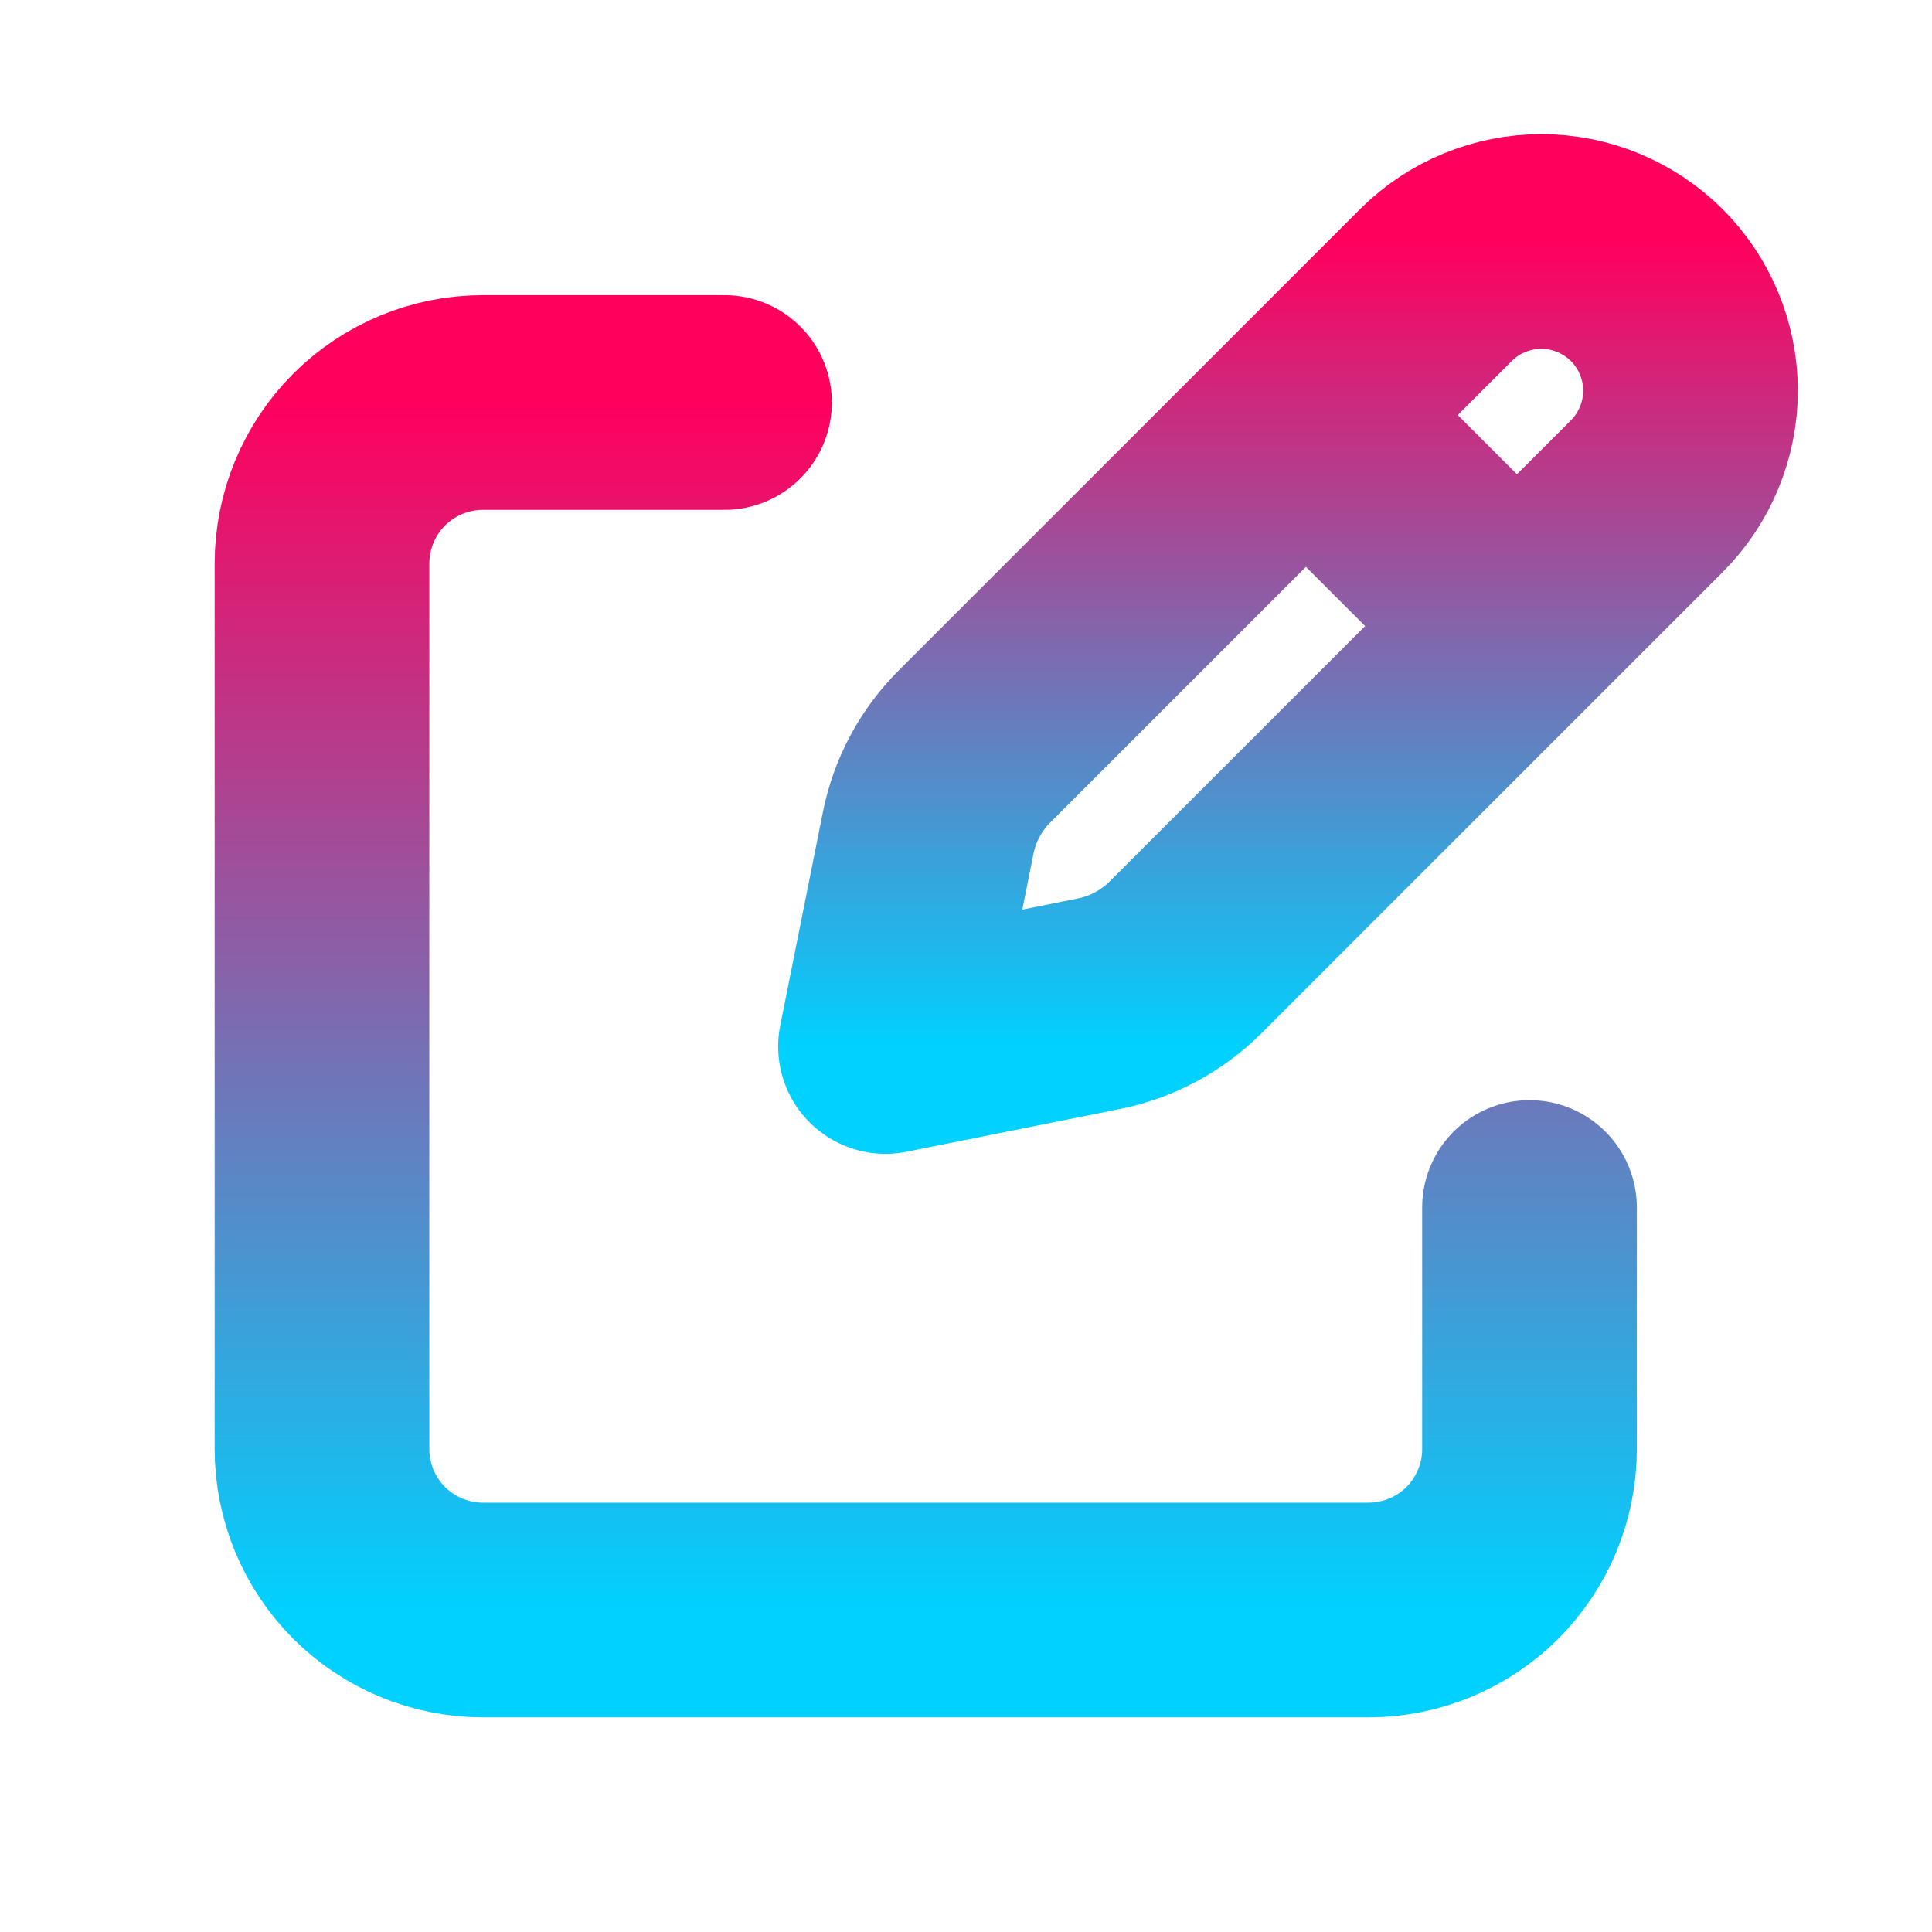 <svg width="18" height="18" viewBox="0 0 18 18" fill="none" xmlns="http://www.w3.org/2000/svg">
<path d="M12.356 4.056L13.944 5.644M13.377 2.657L9.082 6.952C8.859 7.173 8.708 7.456 8.647 7.764L8.25 9.75L10.236 9.352C10.543 9.291 10.825 9.14 11.047 8.918L15.343 4.623C15.472 4.494 15.574 4.341 15.644 4.172C15.714 4.003 15.75 3.823 15.75 3.64C15.75 3.457 15.714 3.277 15.644 3.108C15.574 2.939 15.472 2.786 15.343 2.657C15.214 2.528 15.06 2.426 14.892 2.356C14.723 2.286 14.542 2.25 14.36 2.25C14.177 2.25 13.997 2.286 13.828 2.356C13.659 2.426 13.506 2.528 13.377 2.657Z" stroke="url(#paint0_linear_313_642)" stroke-width="2" stroke-linecap="round" stroke-linejoin="round"/>
<path d="M14.25 11.25V13.5C14.25 13.898 14.092 14.279 13.811 14.561C13.529 14.842 13.148 15 12.75 15H4.5C4.102 15 3.721 14.842 3.439 14.561C3.158 14.279 3 13.898 3 13.5V5.25C3 4.852 3.158 4.471 3.439 4.189C3.721 3.908 4.102 3.75 4.5 3.75H6.75" stroke="url(#paint1_linear_313_642)" stroke-width="2" stroke-linecap="round" stroke-linejoin="round"/>
<defs>
<linearGradient id="paint0_linear_313_642" x1="12" y1="2.25" x2="12" y2="9.75" gradientUnits="userSpaceOnUse">
<stop stop-color="#FF005D"/>
<stop offset="1" stop-color="#00D1FF"/>
</linearGradient>
<linearGradient id="paint1_linear_313_642" x1="8.625" y1="3.75" x2="8.625" y2="15" gradientUnits="userSpaceOnUse">
<stop stop-color="#FF005D"/>
<stop offset="1" stop-color="#00D1FF"/>
</linearGradient>
</defs>
</svg>
